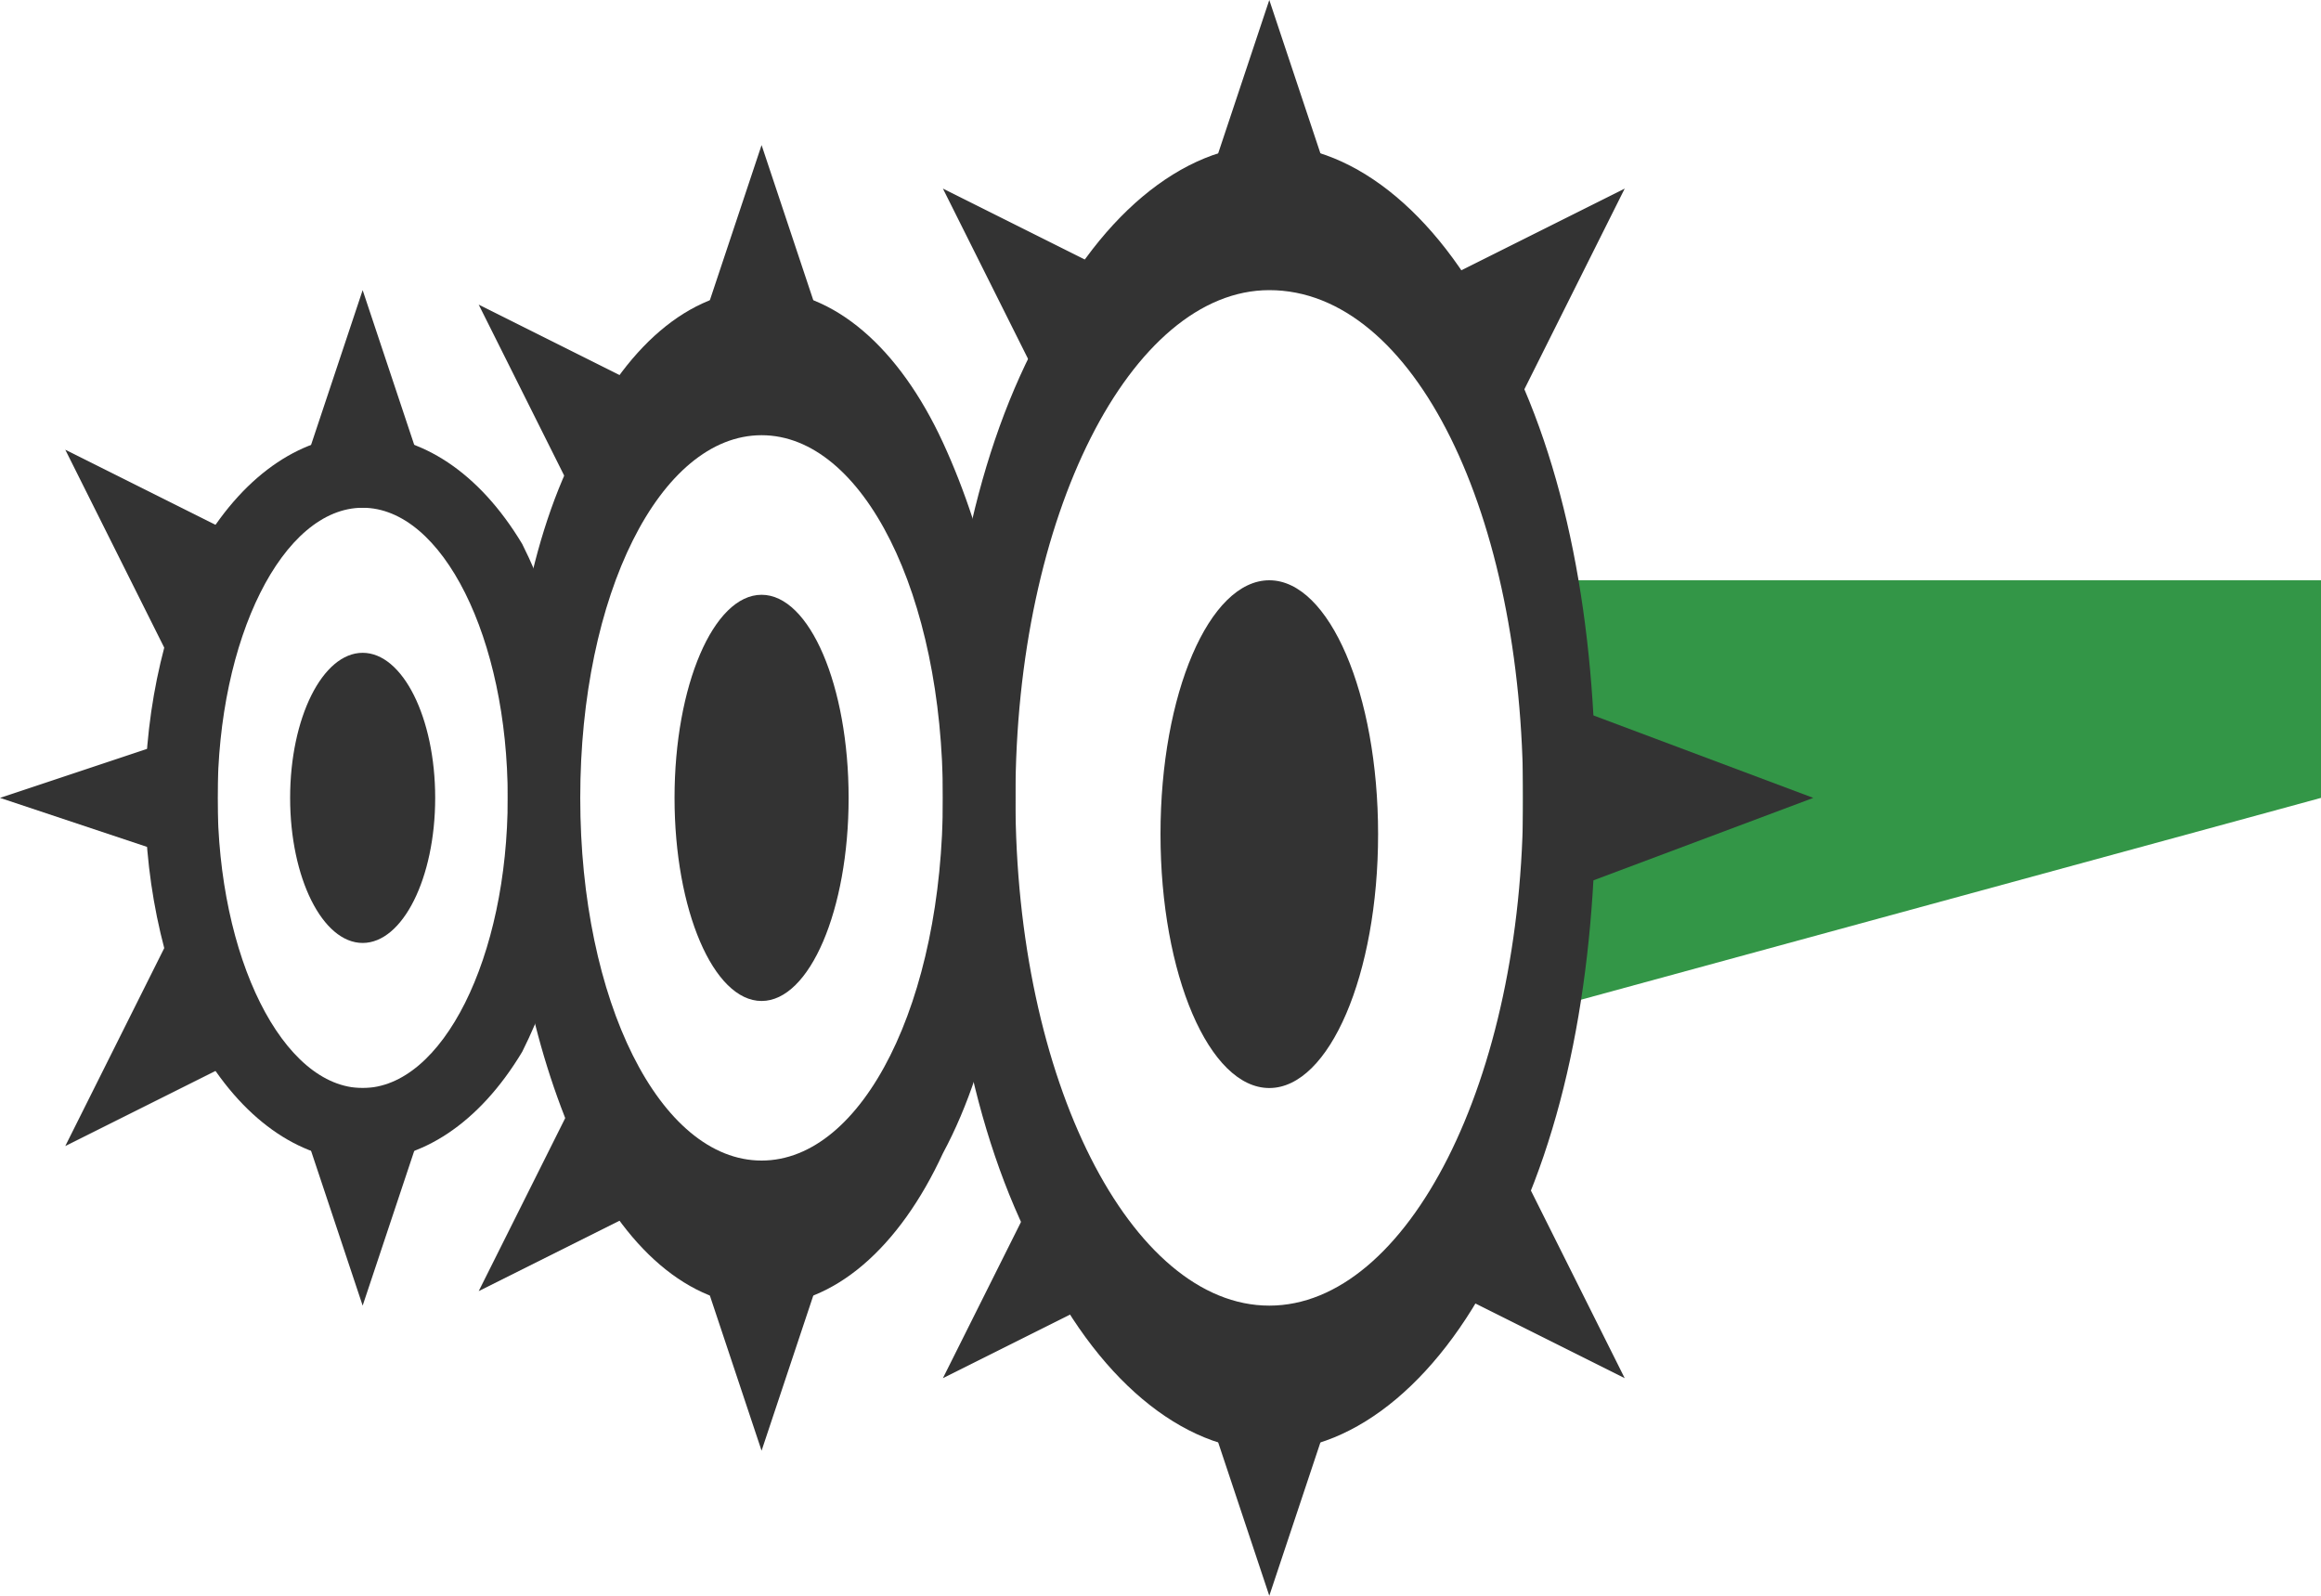 <svg version="1.1" id="Layer_1" xmlns="http://www.w3.org/2000/svg" xmlns:xlink="http://www.w3.org/1999/xlink" x="0px" y="0px" viewBox="0 0 32 22" style="enable-background:new 0 0 32 22;" xml:space="preserve" width="32px" height="22px" fill="#333">
<style type="text/css">
	.primary{fill:#339647;}
</style>
<polygon class="primary" points="32,11 21,14 21,8 32,8 "/>
<path class="black" d="M17.5,20c-1.2,0-2.4-1-3.2-2.7C13.4,15.6,13,13.4,13,11c0-2.4,0.4-4.6,1.3-6.3C15.1,3,16.3,2,17.5,2
	c1.2,0,2.4,1,3.2,2.7C21.6,6.4,22,8.6,22,11c0,2.4-0.4,4.6-1.3,6.3C19.9,19,18.7,20,17.5,20z M17.5,4C15.6,4,14,7.1,14,11
	c0,3.9,1.6,7,3.5,7s3.5-3.1,3.5-7C21,7.1,19.5,4,17.5,4z"/>
<ellipse class="black" cx="17.5" cy="11.5" rx="1.5" ry="3.5"/>
<path class="black" d="M10.5,18c-1,0-1.9-0.8-2.5-2.1c-0.6-1.3-1-3-1-4.9c0-1.8,0.3-3.6,1-4.9C8.6,4.8,9.5,4,10.5,4s1.9,0.8,2.5,2.1
	c0.6,1.3,1,3,1,4.9c0,1.8-0.3,3.6-1,4.9C12.4,17.2,11.5,18,10.5,18z M10.5,6C9.1,6,8,8.2,8,11c0,2.8,1.1,5,2.5,5s2.5-2.2,2.5-5
	C13,8.2,11.9,6,10.5,6z"/>
<ellipse class="black" cx="10.5" cy="11" rx="1.2" ry="2.8"/>
<path class="black" d="M5,16c-0.8,0-1.6-0.5-2.2-1.5C2.3,13.5,2,12.3,2,11c0-1.3,0.3-2.5,0.8-3.5C3.4,6.5,4.2,6,5,6s1.6,0.5,2.2,1.5
	C7.7,8.5,8,9.7,8,11c0,1.3-0.3,2.5-0.8,3.5C6.6,15.5,5.8,16,5,16z M5,7c-1.1,0-2,1.8-2,4c0,2.2,0.9,4,2,4s2-1.8,2-4C7,8.8,6.1,7,5,7
	z"/>
<ellipse class="black" cx="5" cy="11" rx="1" ry="2"/>
<path class="black" d="M3,12l-3-1l3-1V12z"/>
<path class="black" d="M21,9.5l4,1.5l-4,1.5V9.5z"/>
<path class="black" d="M4,7l1-3l1,3H4z"/>
<path class="black" d="M2.3,9L0.9,6.2l2.8,1.4L2.3,9z"/>
<path class="black" d="M3.7,14.4l-2.8,1.4L2.3,13L3.7,14.4z"/>
<path class="black" d="M21,16.2l1.4,2.8l-2.8-1.4L21,16.2z"/>
<path class="black" d="M9.4,16.4l-2.8,1.4L8,15L9.4,16.4z"/>
<path class="black" d="M15.8,17.6L13,19l1.4-2.8L15.8,17.6z"/>
<path class="black" d="M19.6,4l2.8-1.4L21,5.4L19.6,4z"/>
<path class="black" d="M14.4,5.4L13,2.6L15.8,4L14.4,5.4z"/>
<path class="black" d="M8,7L6.6,4.2l2.8,1.4L8,7z"/>
<path class="black" d="M6,15l-1,3l-1-3H6z"/>
<path class="black" d="M11.5,17l-1,3l-1-3H11.5z"/>
<path class="black" d="M18.5,19l-1,3l-1-3H18.5z"/>
<path class="black" d="M16.5,3l1-3l1,3H16.5z"/>
<path class="black" d="M9.5,5l1-3l1,3H9.5z"/>
</svg>
